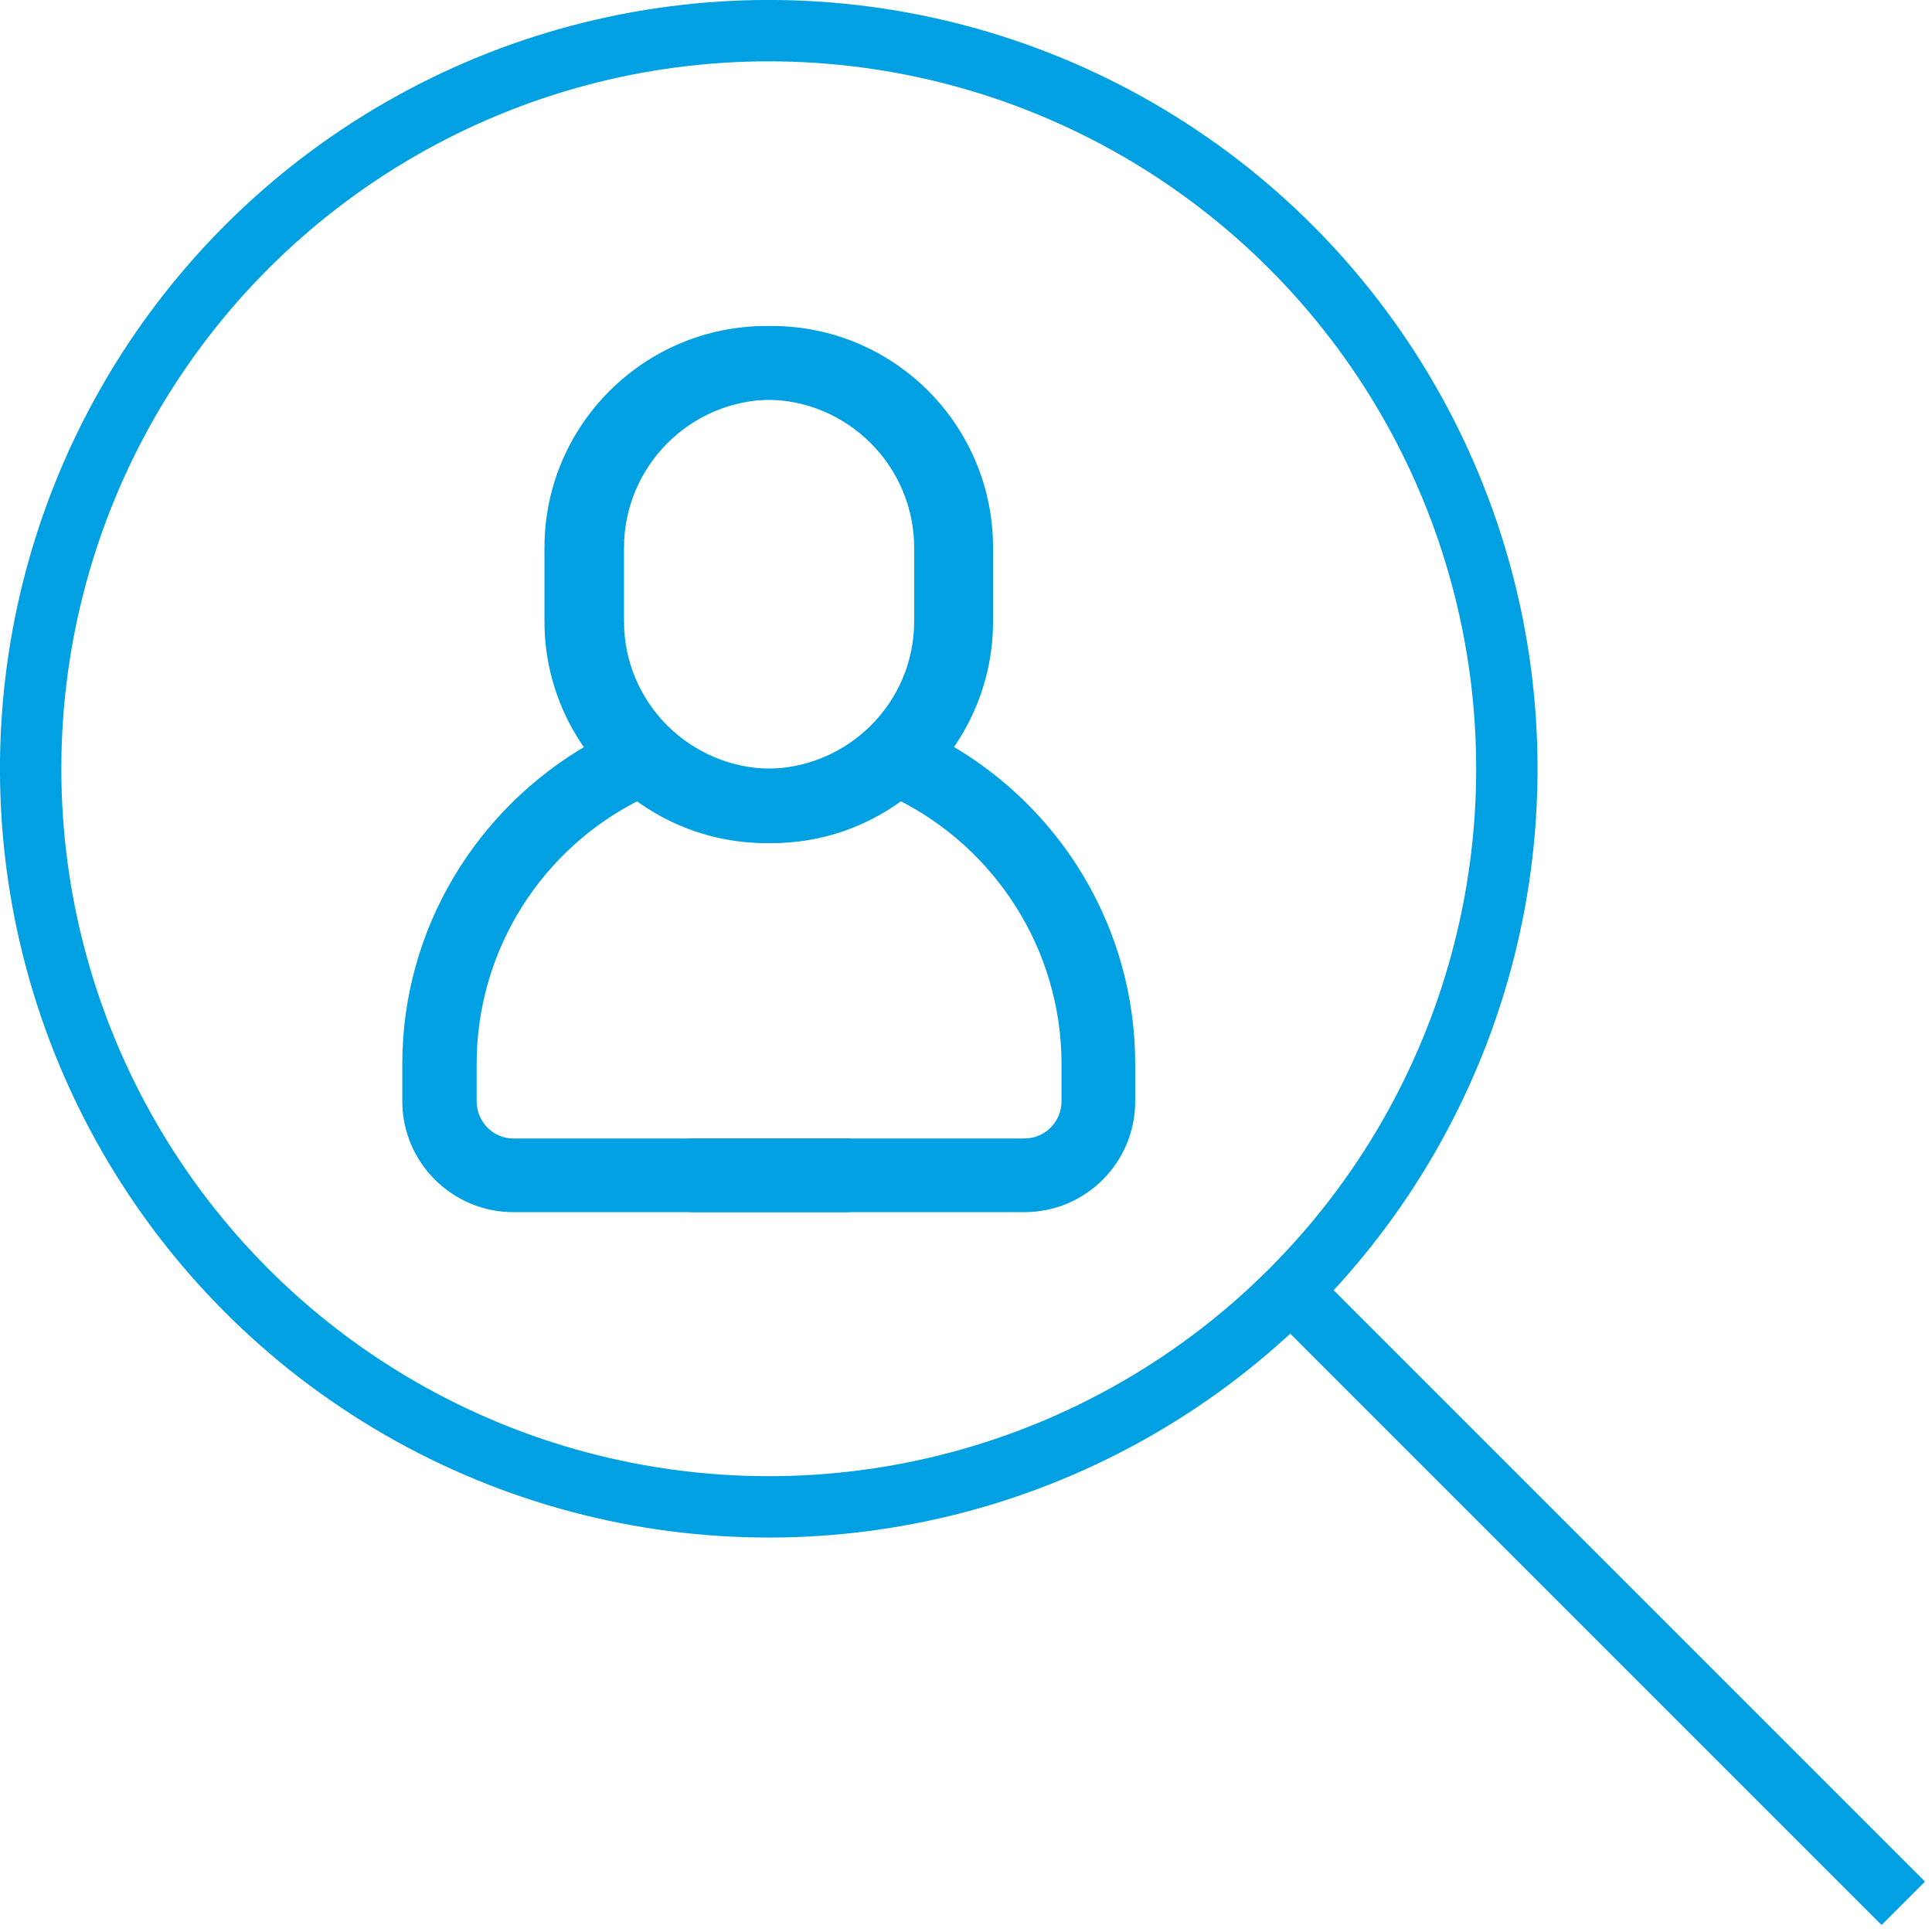 <?xml version="1.0" encoding="UTF-8"?>
<!DOCTYPE svg PUBLIC "-//W3C//DTD SVG 1.1//EN" "http://www.w3.org/Graphics/SVG/1.1/DTD/svg11.dtd">
<!-- Creator: CorelDRAW X7 -->
<svg xmlns="http://www.w3.org/2000/svg" xml:space="preserve" width="22.385mm" height="22.385mm" version="1.1" style="shape-rendering:geometricPrecision; text-rendering:geometricPrecision; image-rendering:optimizeQuality; fill-rule:evenodd; clip-rule:evenodd"
viewBox="0 0 2963 2963"
 xmlns:xlink="http://www.w3.org/1999/xlink">
 <defs>
  <style type="text/css">
   <![CDATA[
    .str0 {stroke:#00A0E3;stroke-width:94.127}
    .fil0 {fill:none}
    .fil1 {fill:#00A0E3}
   ]]>
  </style>
 </defs>
 <g id="Layer_x0020_1">
  <g id="_2083212728032">
   <g>
    <circle class="fil0 str0" cx="1179" cy="1179" r="1132"/>
    <line class="fil0 str0" x1="1980" y1="1980" x2="2919" y2= "2919" />
    <g>
     <path class="fil1" d="M957 840c0,-125 102,-227 227,-227 124,0 226,102 226,227l0 113c0,125 -102,226 -226,226 -125,0 -227,-101 -227,-226l0 -113zm340 906l-510 0c-31,0 -56,-26 -56,-57l0 -57c0,-177 102,-332 252,-406 56,42 125,67 201,67 187,0 339,-153 339,-340l0 -113c0,-188 -152,-340 -339,-340 -188,0 -340,152 -340,340l0 113c0,70 21,135 58,189 -170,98 -285,281 -285,490l0 57c0,94 77,170 170,170l510 0c31,0 56,-26 56,-57 0,-31 -25,-56 -56,-56z"/>
     <path class="fil1" d="M1402 840c0,-125 -102,-227 -227,-227 -125,0 -226,102 -226,227l0 113c0,125 101,226 226,226 125,0 227,-101 227,-226l0 -113zm-340 906l509 0c32,0 57,-26 57,-57l0 -57c0,-177 -103,-332 -252,-406 -57,42 -126,67 -201,67 -187,0 -340,-153 -340,-340l0 -113c0,-188 153,-340 340,-340 187,0 340,152 340,340l0 113c0,70 -22,135 -58,189 170,98 284,281 284,490l0 57c0,94 -76,170 -170,170l-509 0c-31,0 -57,-26 -57,-57 0,-31 26,-56 57,-56z"/>
    </g>
   </g>
   <rect class="fil0" x="3" y="3" width="2960" height="2960"/>
  </g>
 </g>
</svg>
